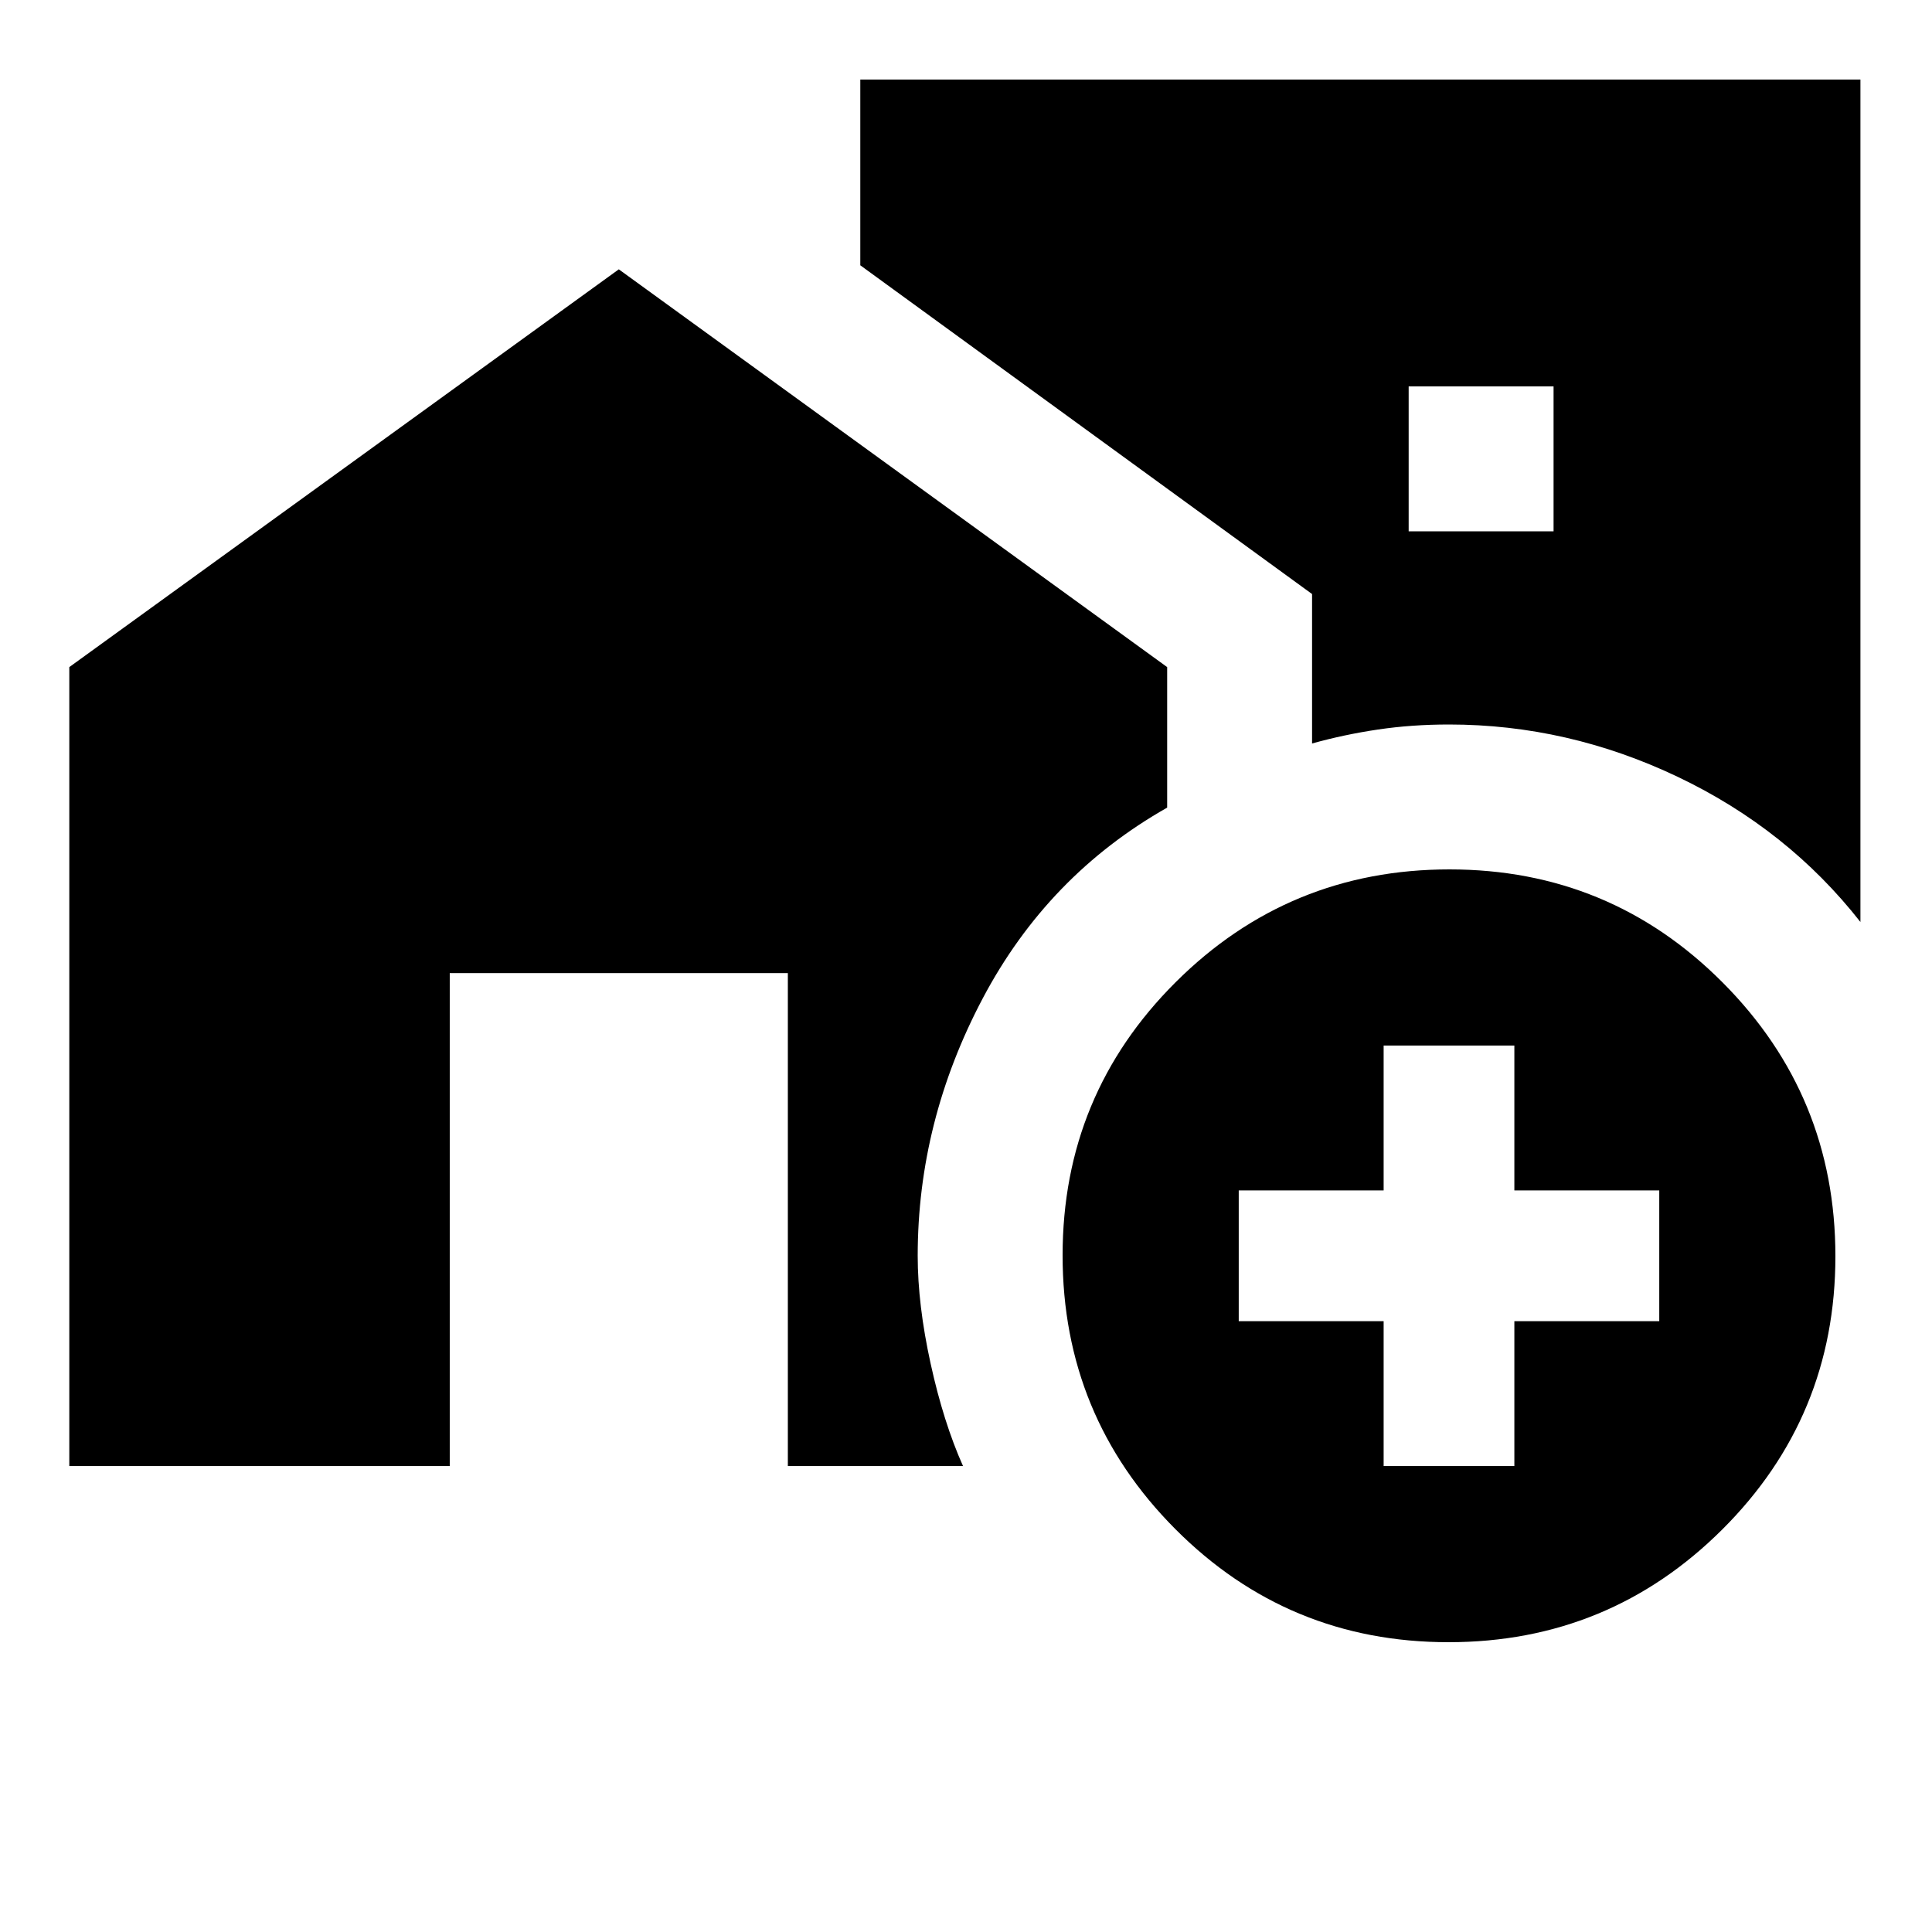<svg xmlns="http://www.w3.org/2000/svg" height="20" viewBox="0 -960 960 960" width="20"><path d="M699.957-696h72v-72h-72v72Zm19.817 552Q640-144 584-200.226t-56-136Q528-416 584.226-472t136-56Q800-528 856-471.774t56 136Q912-256 855.774-200t-136 56Zm-32.253-87.521h64.958v-72h72v-64.958h-72v-72h-64.958v72h-72v64.958h72v72Zm236.914-270.348q-36.13-46.087-90.739-72.109Q779.087-600 720-600q-18.471 0-35.322 2.5-16.852 2.5-32.721 6.935v-74.261L427.478-828.174v-92.305h496.957v418.61Zm-890 270.348v-397.001l273.043-197.652 272.479 197.652v69.826q-59.261 33.566-91.609 94.718Q456-402.826 456-336q0 24.286 6.413 53.534 6.413 29.249 16.109 50.945h-87.044v-244.958h-168v244.958H34.434Z"/></svg>